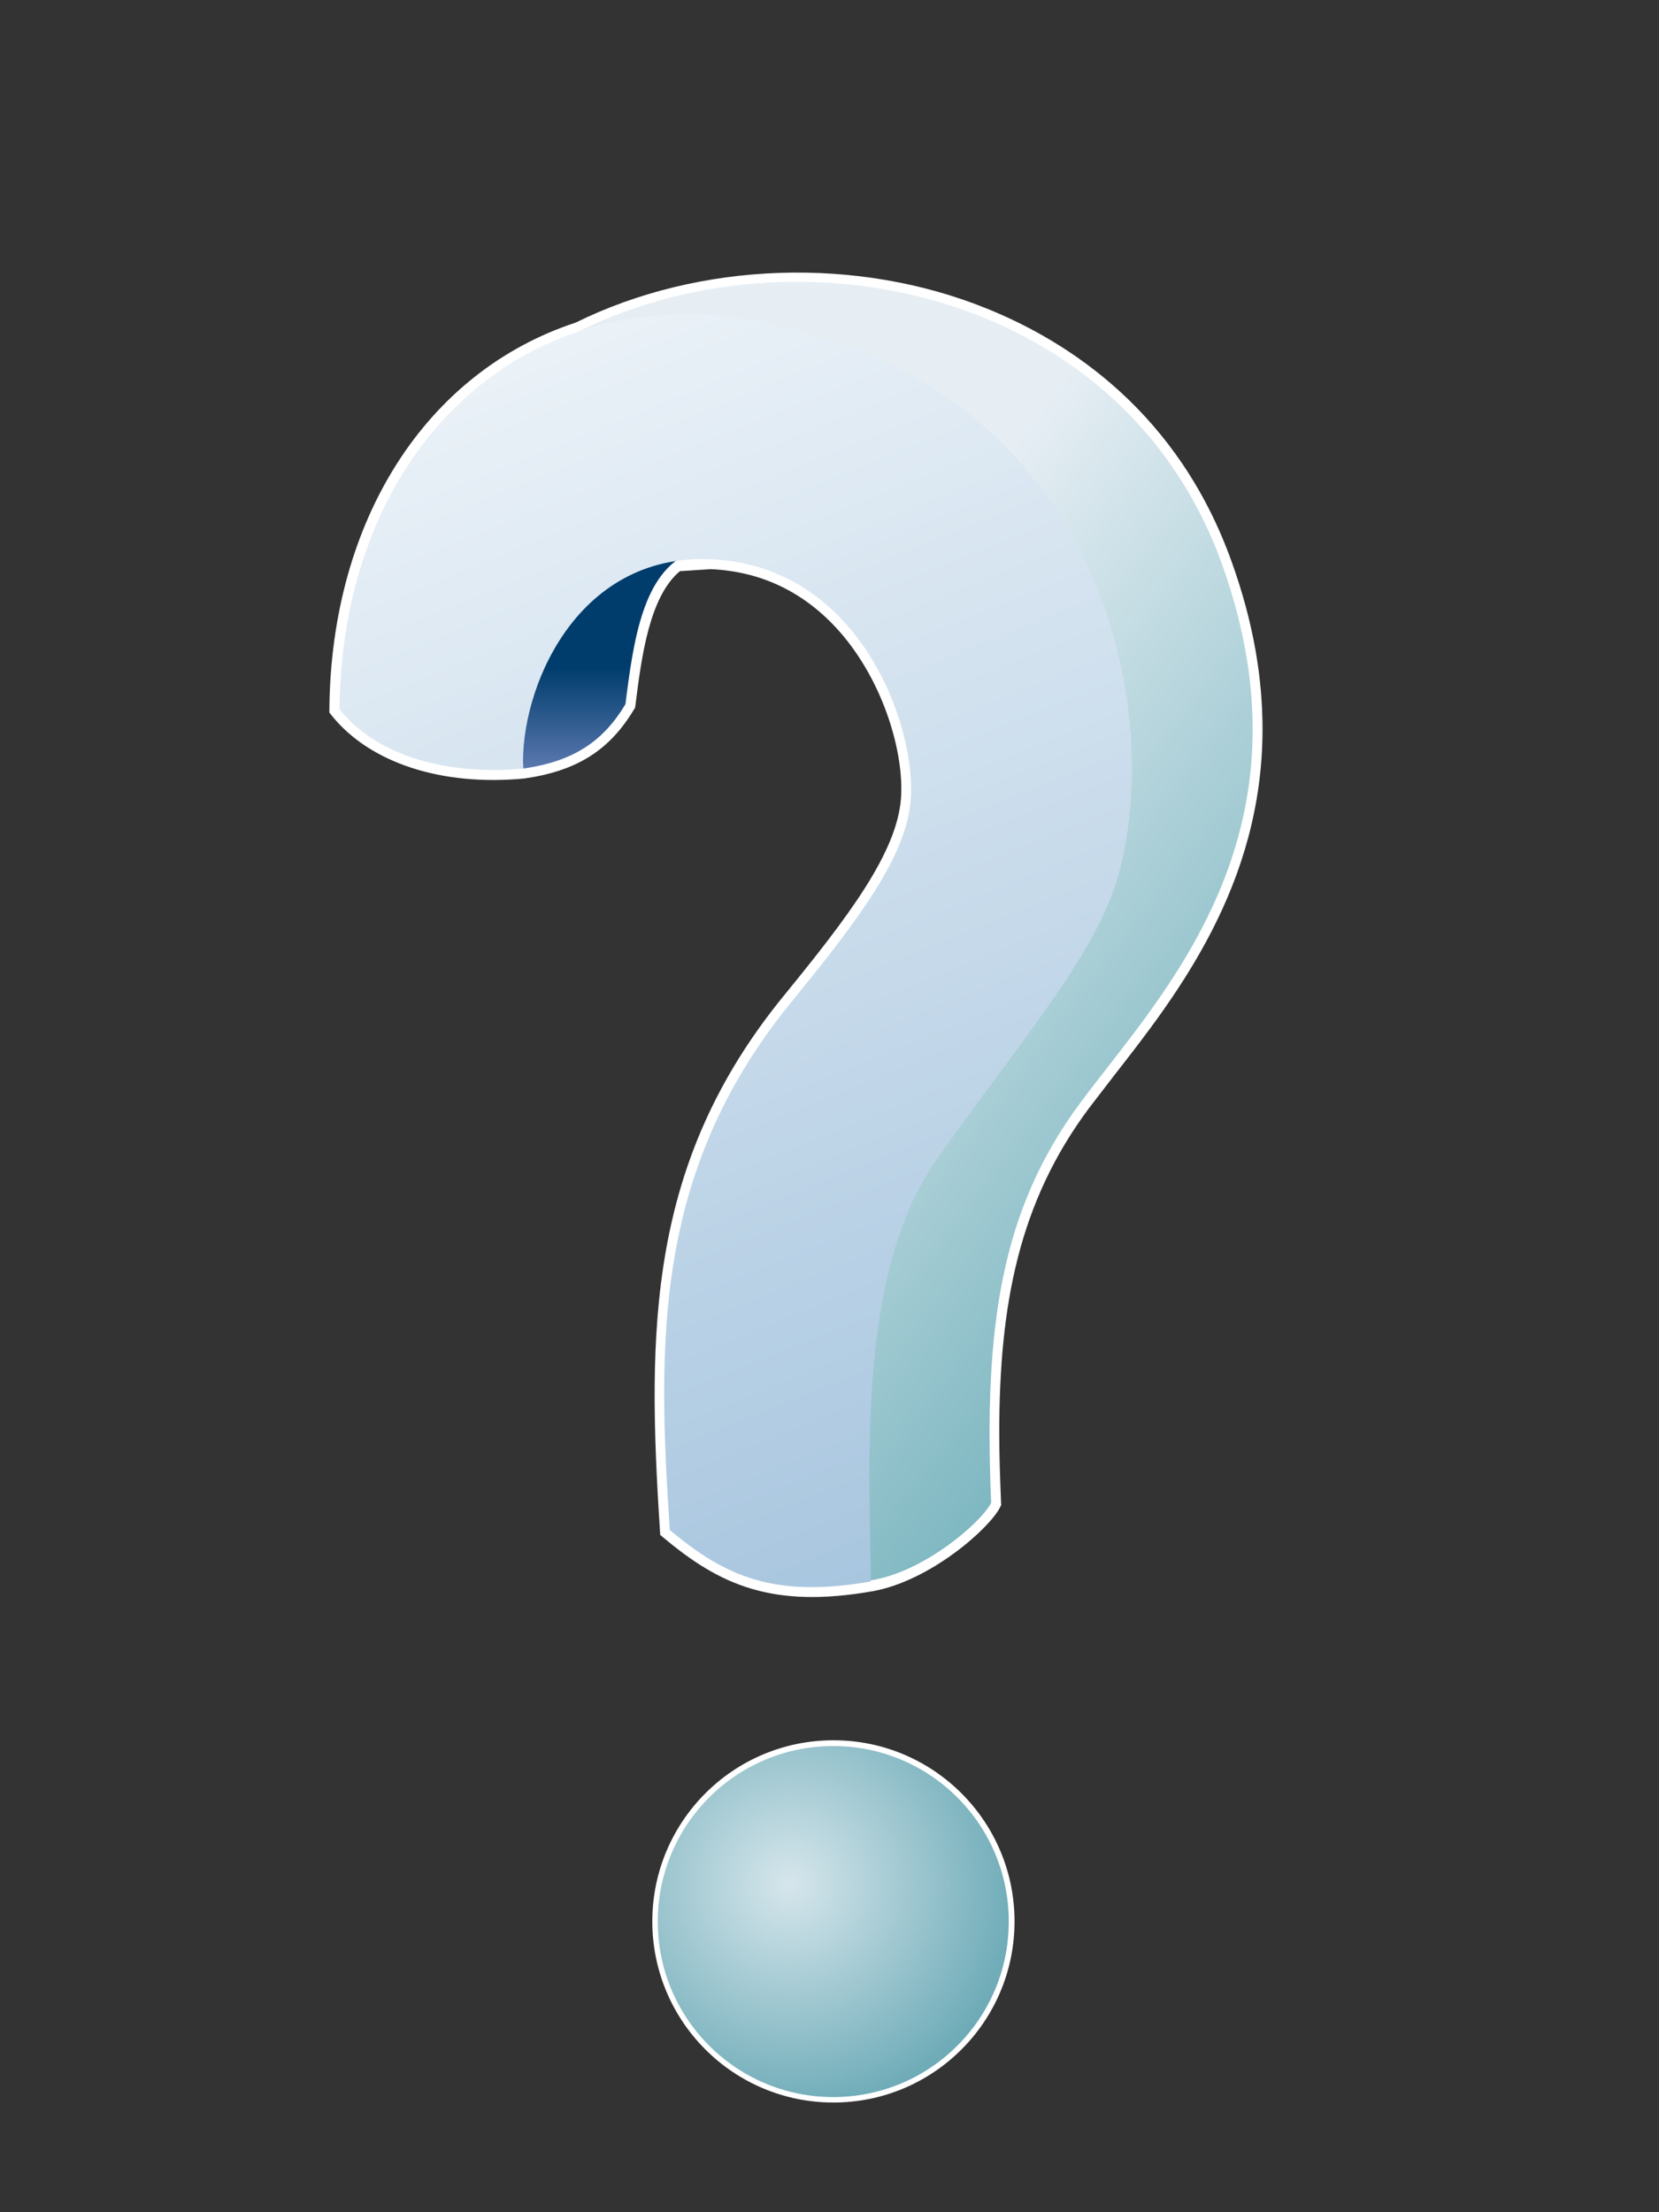<?xml version="1.0" encoding="UTF-8"?>
<svg xmlns="http://www.w3.org/2000/svg" xmlns:xlink="http://www.w3.org/1999/xlink" contentScriptType="text/ecmascript" width="60" baseProfile="tiny" zoomAndPan="magnify" contentStyleType="text/css" viewBox="-1 0 60 80" height="80" preserveAspectRatio="xMidYMid meet" version="1.1">
    <rect x="-1" y="0" width="60" height="80" fill="#333333" stroke="none"/>
    <g>
        <g>
            <circle fill="#ffffff" r="6.55" cx="29.142" cy="69.483"/>
            <linearGradient x1="-729.596" gradientTransform="matrix(1.25 0 0 -1.25 947.751 1440.254)" y1="1097.533" x2="-729.596" gradientUnits="userSpaceOnUse" y2="1097.526" xlink:type="simple" xlink:actuate="onLoad" id="XMLID_6_" xlink:show="other">
                <stop stop-color="#a2c2dd" offset="0"/>
                <stop stop-color="#a2c2dd" offset="0.1"/>
                <stop stop-color="#6c83bb" offset="0.71"/>
                <stop stop-color="#003d6d" offset="0.99"/>
                <stop stop-color="#003d6d" offset="1"/>
            </linearGradient>
            <path fill="url(#XMLID_6_)" d="M 35.756 68.346 L 35.754 68.332 L 35.756 68.346 z "/>
            <path fill="#ffffff" d="M 19.822 11.665 C 14.409 13.443 10.977 18.805 10.912 25.64 L 10.911 25.768 L 10.992 25.869 C 12.364 27.585 14.968 28.438 17.958 28.153 C 19.857 27.883 21.042 27.138 21.931 25.653 L 21.97 25.588 L 21.98 25.513 C 22.2 23.752 22.483 21.584 23.589 20.655 C 23.776 20.644 24.708 20.583 24.708 20.583 C 26.537 20.665 28.093 21.415 29.337 22.81 C 30.965 24.641 31.701 27.241 31.586 28.862 C 31.443 30.843 29.657 33.178 27.335 36.023 C 22.428 42.041 22.397 48.08 22.868 55.353 L 22.877 55.505 L 22.995 55.605 C 25.033 57.314 26.925 58.181 30.562 57.543 C 32.662 57.164 34.794 55.26 35.167 54.51 L 35.21 54.428 L 35.204 54.334 C 35.169 53.463 35.14 52.627 35.14 51.824 C 35.14 47.185 35.847 43.484 38.376 40.086 L 39.321 38.857 C 41.563 35.989 44.661 32.013 44.661 26.363 C 44.661 24.531 44.339 22.522 43.546 20.318 C 41.62 14.93 37.677 12.366 34.704 11.165 C 30.017 9.255 24.309 9.45 19.822 11.665 z M 43.551 20.309 L 43.551 20.309 L 43.551 20.309 z "/>
            <radialGradient gradientTransform="matrix(1.25 0 0 -1.25 947.751 1440.254)" gradientUnits="userSpaceOnUse" xlink:type="simple" r="10.982" xlink:actuate="onLoad" cx="-736.159" id="XMLID_7_" cy="1097.705" xlink:show="other">
                <stop stop-color="#d6e6ec" offset="0"/>
                <stop stop-color="#298595" offset="1"/>
            </radialGradient>
            <circle fill="url(#XMLID_7_)" r="6.347" cx="29.136" cy="69.489"/>
            <linearGradient x1="-737.582" gradientTransform="matrix(1.25 0 0 -1.25 947.751 1440.254)" y1="1129.042" x2="-679.528" gradientUnits="userSpaceOnUse" y2="1084.858" xlink:type="simple" xlink:actuate="onLoad" id="XMLID_8_" xlink:show="other">
                <stop stop-color="#e6eef4" offset="0"/>
                <stop stop-color="#2f8e9a" offset="0.44"/>
                <stop stop-color="#003d6d" offset="0.94"/>
                <stop stop-color="#003d6d" offset="1"/>
            </linearGradient>
            <path fill="url(#XMLID_8_)" d="M 30.189 57.182 C 29.739 51.334 29.087 45.891 32.507 41.84 C 35.917 37.792 42.673 30.956 38.704 21.958 C 34.742 12.958 25.029 9.63 19.271 12.33 C 27.189 7.921 39.538 10.185 43.204 20.429 C 46.714 30.238 40.954 35.995 38.085 39.862 C 35.204 43.731 34.575 47.959 34.847 54.348 C 34.484 55.068 32.213 57.047 30.189 57.182 z "/>
            <linearGradient x1="-741.453" gradientTransform="matrix(1.25 0 0 -1.25 947.751 1440.254)" y1="1121.34" x2="-741.453" gradientUnits="userSpaceOnUse" y2="1132.866" xlink:type="simple" xlink:actuate="onLoad" id="XMLID_9_" xlink:show="other">
                <stop stop-color="#ffffff" offset="0"/>
                <stop stop-color="#a2c2dd" offset="0.35"/>
                <stop stop-color="#6c83bb" offset="0.7"/>
                <stop stop-color="#003d6d" offset="1"/>
            </linearGradient>
            <path fill="url(#XMLID_9_)" d="M 17.922 27.794 C 17.562 21.805 20.201 20.016 23.979 19.979 C 22.256 20.672 21.909 23.156 21.62 25.467 C 20.811 26.817 19.731 27.537 17.922 27.794 "/>
            <linearGradient x1="-747.205" gradientTransform="matrix(1.25 0 0 -1.25 947.751 1440.254)" y1="1155.645" x2="-726.976" gradientUnits="userSpaceOnUse" y2="1105.571" xlink:type="simple" xlink:actuate="onLoad" id="XMLID_10_" xlink:show="other">
                <stop stop-color="#ffffff" offset="0"/>
                <stop stop-color="#ffffff" offset="0.05"/>
                <stop stop-color="#a2c2dd" offset="1"/>
            </linearGradient>
            <path fill="url(#XMLID_10_)" d="M 17.922 27.794 C 17.788 25.019 19.778 20.002 24.722 20.224 C 30.113 20.465 32.131 26.26 31.941 28.888 C 31.796 30.909 30.164 33.122 27.61 36.251 C 22.61 42.379 22.787 48.59 23.223 55.329 C 25.254 57.036 27.032 57.794 30.498 57.19 C 30.424 52.532 30.069 45.907 32.874 41.932 C 36.11 37.344 38.79 34.389 39.538 31.314 C 41.04 25.125 38.606 14.117 26.769 11.672 C 18.088 9.878 11.37 16.107 11.279 25.646 C 12.71 27.443 15.384 28.037 17.922 27.794 z "/>
        </g>
        <rect x="-1" width="60" fill="none" height="80"/>
    </g>
</svg>
